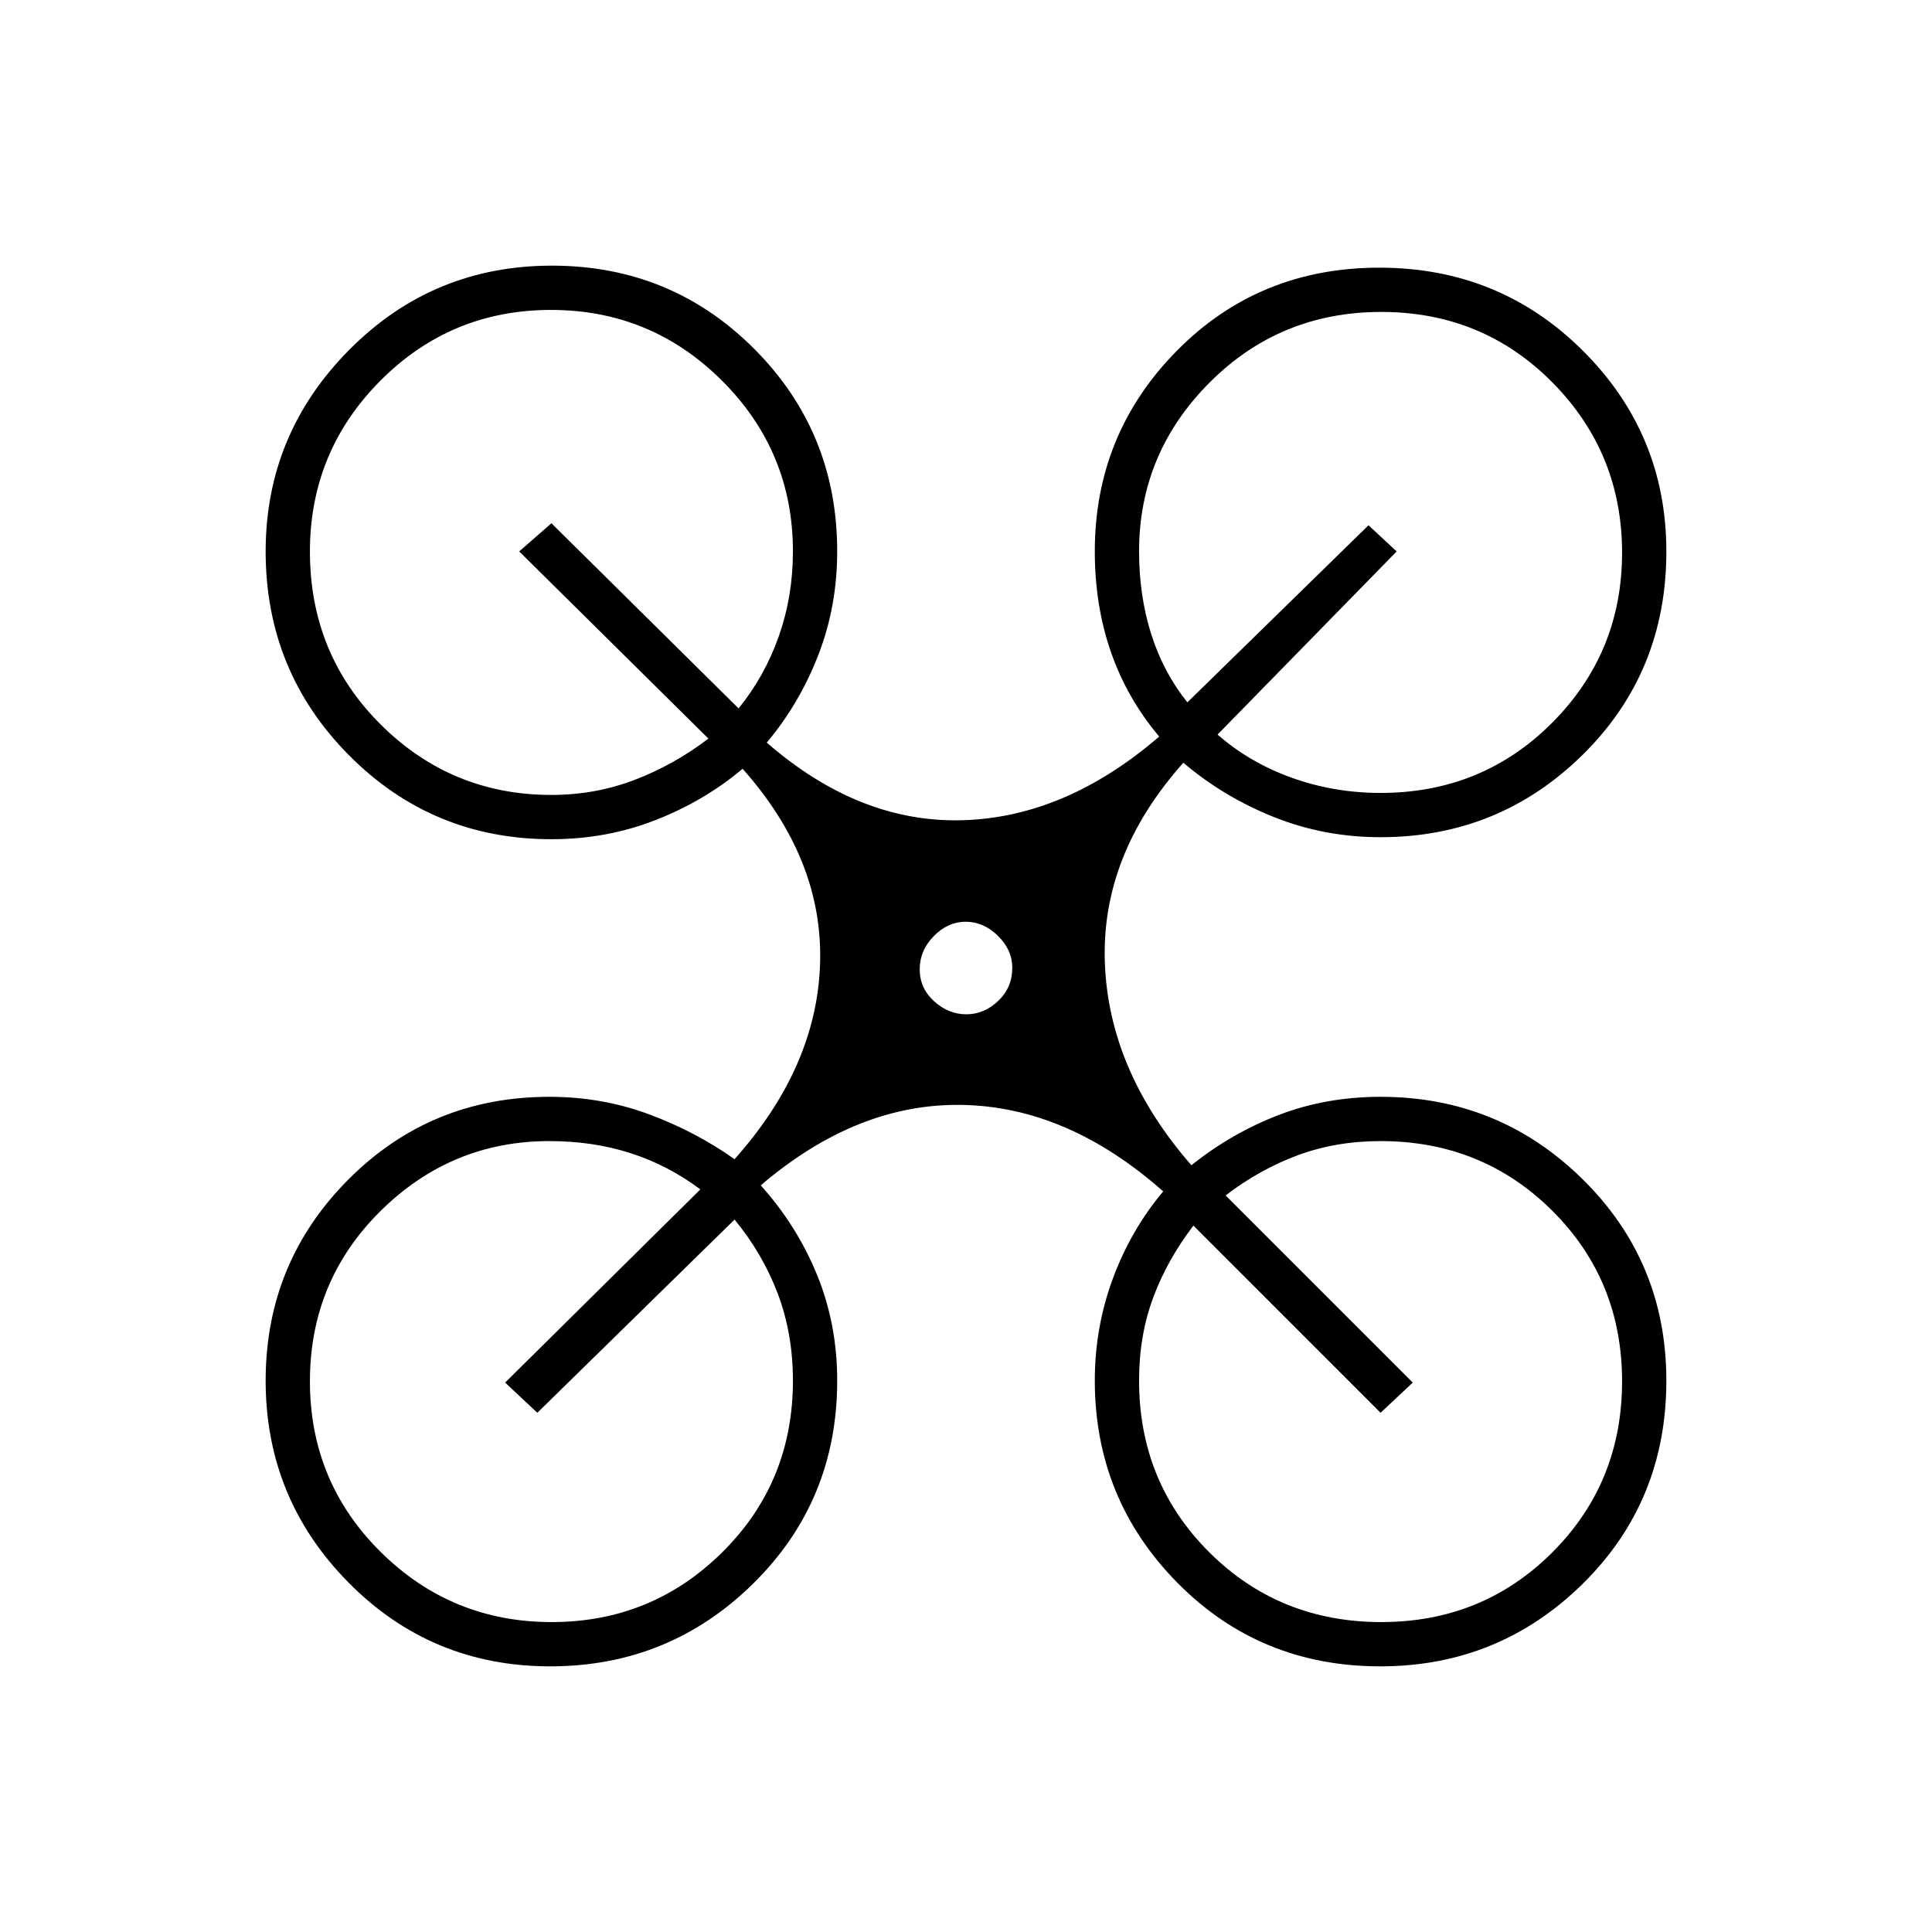 <svg xmlns="http://www.w3.org/2000/svg" width="48" height="48" viewBox="0 -960 960 960"><path d="M273.4-132q-59.09 0-100.24-41.66Q132-215.33 132-273.94q0-58.6 40.96-99.83T273-415q26 0 49.28 8.61 23.28 8.6 42.72 22.39 41-46 42.5-97.5T369-578q-19 16-43.29 25.5T274-543q-59.17 0-100.58-41.71Q132-626.42 132-686q0-58.26 41.49-100.13Q214.97-828 274.24-828q59.26 0 100.51 41.33Q416-745.34 416-686q0 27.35-9.43 51.58Q397.14-610.19 381-591q46 40 97.22 38.57Q529.44-553.87 576-594q-16-19-24-42.05-8-23.05-8-49.95 0-58.4 40.76-99.7Q625.53-827 685.33-827q59.81 0 101.24 41.32Q828-744.37 828-685.94q0 60.04-41.58 100.99Q744.84-544 686-544q-27.94 0-52.97-10Q608-564 588-581q-41 46-39 99.5T592-381q20-16 43.47-25t50.53-9q58.84 0 100.42 40.98T828-273.94q0 60.04-41.63 100.99Q744.74-132 685.84-132 626-132 585-173.58T544-274q0-26.52 9-50.76T578-368q-47.41-41.94-99.71-42.97Q426-412 378-371q18 20 28 44.5t10 52.5q0 59.77-41.76 100.88Q332.49-132 273.4-132ZM686-566q50.5 0 85.25-34.86Q806-635.73 806-685.36 806-735 771.35-770t-85-35Q636-805 601-769.88q-35 35.12-35 83.88 0 22 6 41t18 34l90-88 14 13-89 91q16 14 36.97 21.5T686-566Zm-412 1q21.79 0 41.39-7.5Q335-580 352-593l-94-93 16-14 93 92q13-16 20-35.9 7-19.89 7-42.1 0-49.68-35.23-84.84-35.22-35.16-85-35.16Q224-806 189-770.82q-35 35.19-35 84.9Q154-635 189.16-600T274-565Zm412.35 411q50.35 0 85-34.65T806-273.61q0-50.3-34.75-84.85Q736.5-393 686-393q-22.07 0-41.04 7Q626-379 609-366l93 93-16 15-93-93q-13 17-20 35.82T566-274q0 50.5 34.82 85.25T686.35-154Zm-412.22 0q49.79 0 84.83-34.75T394-274q0-23.22-7.5-43.11T365-354l-98 96-16-15 97-96q-16-12-34.67-18-18.66-6-40.33-6-48.76 0-83.88 34.71Q154-323.57 154-273.62q0 49.96 35.17 84.79Q224.34-154 274.13-154Zm206.01-302q8.86 0 15.86-6.65 7-6.66 7-16.49 0-8.86-7.14-15.86t-16-7q-8.86 0-15.86 7.14t-7 16.5q0 9.36 7.14 15.86t16 6.5Z"/></svg>